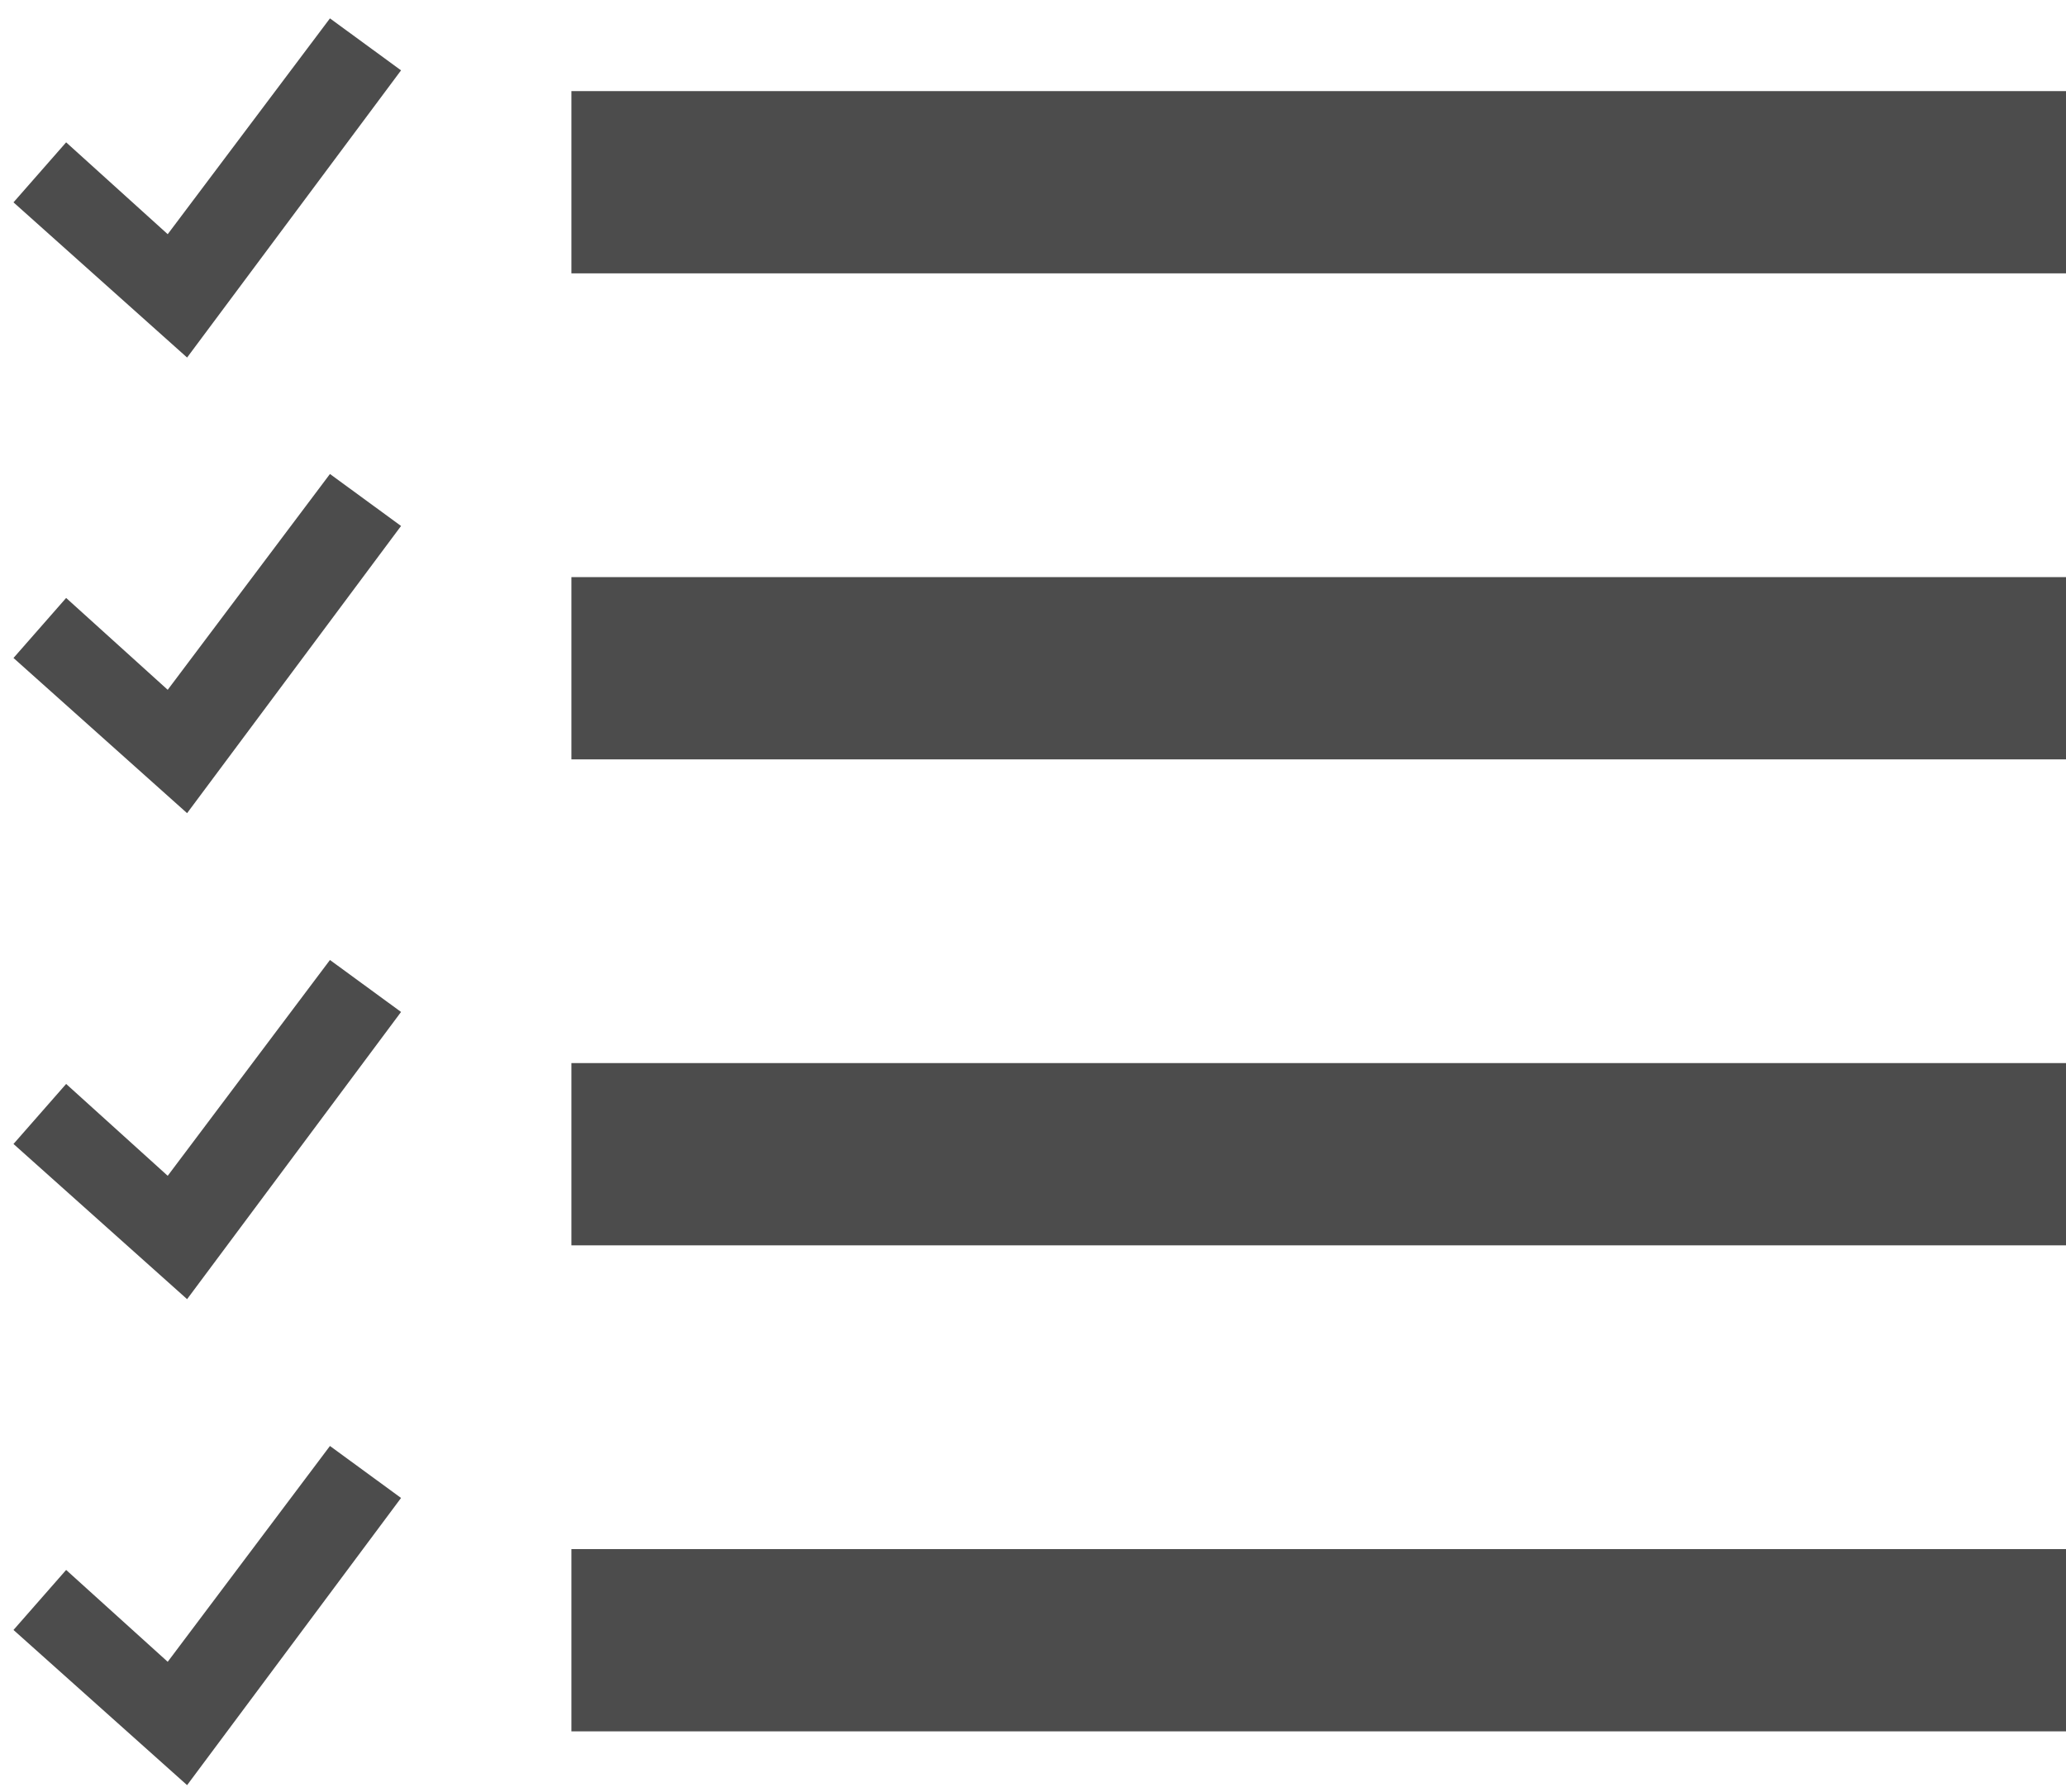 <?xml version="1.0" encoding="UTF-8"?>
<svg width="68px" height="59px" viewBox="0 0 68 59" version="1.1" xmlns="http://www.w3.org/2000/svg" xmlns:xlink="http://www.w3.org/1999/xlink">
    <!-- Generator: Sketch 48.1 (47250) - http://www.bohemiancoding.com/sketch -->
    <title>list-alt</title>
    <desc>Created with Sketch.</desc>
    <defs></defs>
    <g id="list-alt---f022" stroke="none" stroke-width="1" fill="none" fill-rule="evenodd" transform="translate(-2, -8)" opacity="0.7">
        <path d="M4.177,12.686 L7.52,15.71 L12.86,8.605 L15.2,10.316 L8.158,19.771 L2.444,14.662 L4.177,12.686 Z M4.177,27.686 L7.52,30.71 L12.86,23.605 L15.2,25.316 L8.158,34.771 L2.444,29.662 L4.177,27.686 Z M4.177,43.686 L7.52,46.71 L12.86,39.605 L15.2,41.316 L8.158,50.771 L2.444,45.662 L4.177,43.686 Z M4.177,59.686 L7.52,62.71 L12.86,55.605 L15.2,57.316 L8.158,66.771 L2.444,61.662 L4.177,59.686 Z M20.807,43 L70,43 L70,49 L20.807,49 L20.807,43 Z M20.807,27 L70,27 L70,33 L20.807,33 L20.807,27 Z M20.807,11 L70,11 L70,17 L20.807,17 L20.807,11 Z M20.807,59 L70,59 L70,65 L20.807,65 L20.807,59 Z" id="list-alt" fill="#000000"></path>
    </g>
</svg>